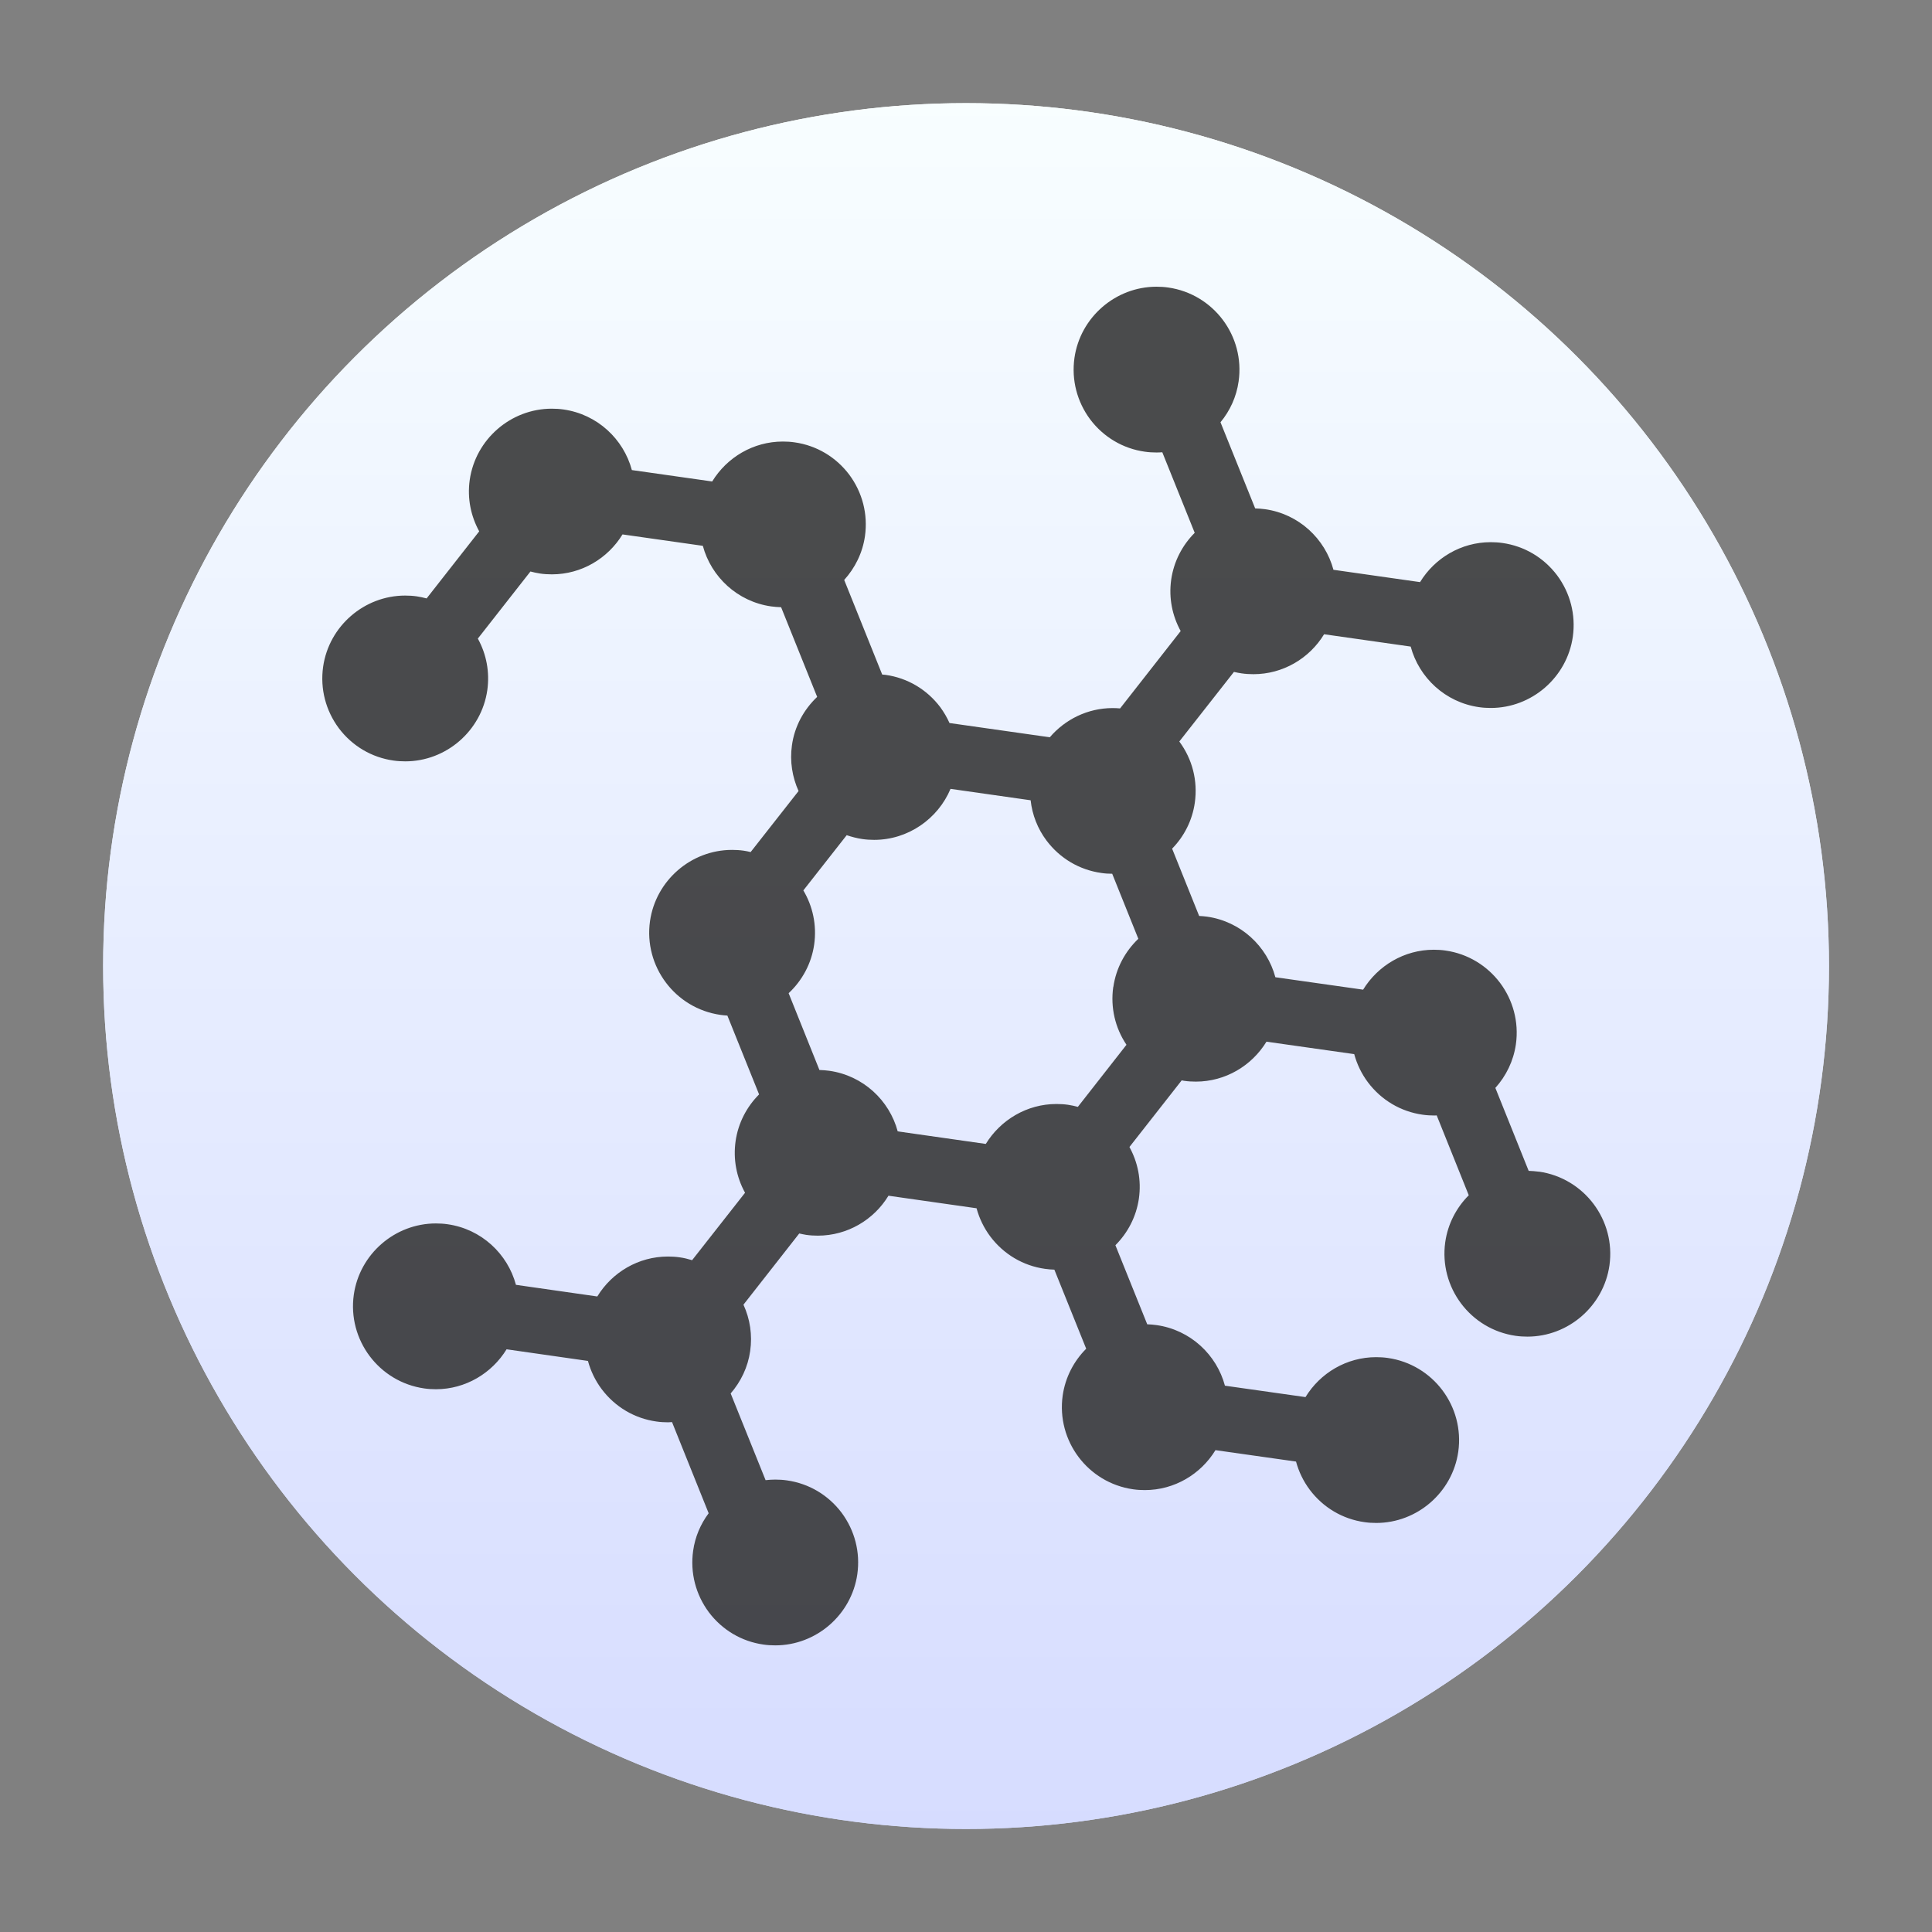 <?xml version="1.0" encoding="UTF-8"?>
<svg width="64" height="64" version="1.1" viewBox="0 0 16.933 16.933" xmlns="http://www.w3.org/2000/svg" xmlns:cc="http://creativecommons.org/ns#" xmlns:dc="http://purl.org/dc/elements/1.1/" xmlns:rdf="http://www.w3.org/1999/02/22-rdf-syntax-ns#" xmlns:xlink="http://www.w3.org/1999/xlink">
 <rect x="0" y="0" width="16.933" height="16.933" fill="#808080" stroke="none"/>
 <defs>
  <linearGradient id="linearGradient981" x1="401.18" x2="401.18" y1="636.02" y2="522.67" gradientTransform="matrix(.143 0 0 .143 -55.523 -74.404)" gradientUnits="userSpaceOnUse" xlink:href="#a"/>
  <linearGradient id="a" x1="401.18" x2="401.18" y1="549.91" y2="516.93" gradientUnits="userSpaceOnUse">
   <stop stop-color="#d5dbff" offset="0"/>
   <stop stop-color="#f9ffff" offset="1"/>
  </linearGradient>
  <linearGradient id="linearGradient23436" x1="401.18" x2="401.18" y1="549.91" y2="516.93" gradientTransform="matrix(.54 0 0 .54 -207.94 -278.84)" gradientUnits="userSpaceOnUse" xlink:href="#a"/>
 </defs>
 <circle cx="8.467" cy="8.467" r="7.563" fill="url(#linearGradient23436)" stroke="url(#linearGradient23436)" stroke-width=".748"/>
 <circle cx="8.467" cy="8.467" r="7.563" fill="url(#linearGradient981)" stroke="url(#linearGradient981)" stroke-width=".748"/>
 <path d="m13.485 10.269c-0.029-0.004-0.058-6e-3 -0.087-0.007l-0.292-0.727c0.094-0.104 0.159-0.236 0.18-0.382 0.056-0.397-0.22-0.765-0.617-0.822-0.034-0.005-0.069-0.007-0.103-0.007-0.259 0-0.49 0.14-0.619 0.35l-0.769-0.109c-0.073-0.272-0.303-0.489-0.599-0.531-0.023-0.003-0.046-0.005-0.069-0.006l-0.237-0.59c0.105-0.107 0.177-0.247 0.199-0.403 0.027-0.191-0.021-0.381-0.136-0.536l0.479-0.61c0.022 0.005 0.045 0.01 0.068 0.013 0.034 0.005 0.069 0.007 0.103 0.007 0.259 0 0.491-0.139 0.619-0.35l0.759 0.108c0.073 0.272 0.303 0.489 0.599 0.531 0.034 0.005 0.069 0.007 0.103 0.007 0.359 0 0.668-0.268 0.719-0.624 0.027-0.192-0.022-0.383-0.138-0.539-0.117-0.155-0.287-0.256-0.479-0.283-0.034-0.005-0.069-0.007-0.103-0.007-0.259 0-0.49 0.139-0.619 0.35l-0.759-0.108c-0.073-0.272-0.303-0.489-0.599-0.531-0.029-0.004-0.058-0.006-0.087-0.007l-0.304-0.755c0.083-0.1 0.14-0.223 0.159-0.359 0.056-0.397-0.22-0.765-0.617-0.822-0.034-0.005-0.069-0.007-0.103-0.007-0.359 0-0.668 0.268-0.719 0.624-0.027 0.192 0.022 0.383 0.138 0.539 0.117 0.155 0.287 0.256 0.479 0.283 0.034 0.005 0.069 0.007 0.103 0.007 0.017 0 0.034-0.001 0.05-0.002l0.284 0.706c-0.108 0.108-0.183 0.25-0.206 0.41-0.023 0.162 0.01 0.318 0.083 0.451l-0.531 0.678c-0.022-0.002-0.043-0.003-0.065-0.003-0.218 0-0.417 0.099-0.551 0.256l-0.879-0.125c-0.022-0.049-0.049-0.095-0.081-0.139-0.117-0.155-0.287-0.256-0.479-0.283-0.01-0.001-0.02-0.002-0.03-0.003l-0.333-0.829c0.095-0.105 0.161-0.237 0.182-0.384 0.027-0.192-0.022-0.383-0.138-0.539-0.117-0.155-0.287-0.256-0.479-0.283-0.034-0.005-0.069-0.007-0.103-0.007-0.259 0-0.49 0.139-0.619 0.35l-0.704-0.1c-0.073-0.272-0.303-0.489-0.599-0.531-0.034-0.005-0.069-0.007-0.103-0.007-0.359 0-0.668 0.268-0.719 0.624-0.023 0.162 0.01 0.318 0.083 0.451l-0.461 0.588c-0.028-0.007-0.056-0.014-0.085-0.018-0.034-0.005-0.069-0.007-0.103-0.007-0.359 0-0.668 0.268-0.719 0.624-0.027 0.192 0.022 0.383 0.138 0.539 0.117 0.155 0.287 0.256 0.479 0.283 0.034 0.005 0.069 0.007 0.103 0.007 0.359 0 0.668-0.268 0.719-0.624 0.022-0.158-0.007-0.314-0.083-0.452l0.461-0.588c0.028 0.007 0.056 0.014 0.085 0.018 0.034 0.005 0.069 0.007 0.103 0.007 0.259 0 0.49-0.139 0.619-0.35l0.704 0.1c0.073 0.272 0.303 0.489 0.599 0.531 0.029 0.004 0.058 0.006 0.087 0.007l0.316 0.786c-0.116 0.11-0.198 0.257-0.221 0.424-0.02 0.141 0.003 0.279 0.058 0.401l-0.42 0.535c-0.02-0.005-0.04-0.009-0.06-0.012-0.034-0.005-0.069-0.007-0.103-0.007-0.359 0-0.668 0.268-0.719 0.624-0.056 0.396 0.22 0.765 0.617 0.822 0.02 0.003 0.041 0.005 0.061 0.006l0.278 0.691c-0.108 0.108-0.183 0.25-0.206 0.41-0.022 0.158 0.007 0.314 0.083 0.452l-0.464 0.591c-0.036-0.011-0.072-0.02-0.109-0.025-0.034-0.005-0.069-0.007-0.103-0.007-0.259 0-0.49 0.139-0.619 0.35l-0.713-0.102c-0.073-0.272-0.303-0.489-0.599-0.531-0.034-0.005-0.069-0.007-0.103-0.007-0.359 0-0.668 0.268-0.719 0.624-0.056 0.396 0.22 0.765 0.617 0.822 0.034 0.005 0.069 0.007 0.103 0.007 0.259 0 0.49-0.14 0.619-0.35l0.713 0.102c0.024 0.088 0.064 0.172 0.121 0.248 0.117 0.155 0.287 0.256 0.479 0.283 0.034 0.005 0.069 0.007 0.103 0.007 0.011 0 0.023-1e-3 0.034-0.002l0.321 0.799c-0.07 0.094-0.119 0.206-0.136 0.329-0.027 0.192 0.022 0.383 0.138 0.539 0.117 0.155 0.287 0.256 0.479 0.283 0.034 0.005 0.069 0.007 0.103 0.007 0.359 0 0.668-0.268 0.719-0.624 0.027-0.192-0.022-0.383-0.138-0.539-0.117-0.155-0.287-0.256-0.479-0.283-0.034-0.005-0.069-0.007-0.103-0.007-0.028 0-0.056 0.002-0.084 0.005l-0.306-0.76c0.089-0.103 0.151-0.23 0.171-0.372 0.02-0.14-0.001-0.28-0.059-0.406l0.489-0.624c0.02 0.004 0.04 0.009 0.06 0.012 0.034 0.005 0.069 0.007 0.103 0.007 0.259 0 0.491-0.139 0.619-0.35l0.772 0.11c0.024 0.088 0.064 0.172 0.121 0.248 0.117 0.155 0.287 0.256 0.479 0.283 0.027 0.004 0.055 0.006 0.082 0.007l0.279 0.693c-0.108 0.108-0.183 0.25-0.206 0.41-0.056 0.397 0.22 0.765 0.617 0.822 0.034 0.005 0.069 0.007 0.103 0.007 0.259 0 0.49-0.139 0.619-0.35l0.706 0.1c0.024 0.088 0.064 0.172 0.121 0.248 0.117 0.155 0.287 0.256 0.479 0.283 0.034 0.005 0.069 0.007 0.103 0.007 0.359 0 0.668-0.268 0.719-0.624 0.056-0.397-0.22-0.765-0.617-0.822-0.034-0.005-0.069-0.007-0.103-0.007-0.259 0-0.49 0.139-0.619 0.35l-0.706-0.1c-0.073-0.272-0.303-0.489-0.599-0.531-0.027-0.004-0.055-0.006-0.082-0.007l-0.279-0.693c0.108-0.108 0.183-0.25 0.206-0.41 0.023-0.162-0.01-0.318-0.083-0.451l0.458-0.584c0.007 0.001 0.014 3e-3 0.021 4e-3 0.034 0.005 0.069 0.007 0.103 0.007 0.259 0 0.49-0.139 0.619-0.35l0.769 0.109c0.024 0.088 0.064 0.172 0.121 0.248 0.117 0.155 0.287 0.256 0.479 0.283 0.034 0.005 0.069 0.007 0.103 0.007 0.007 0 0.014-7.4e-4 0.02-9.52e-4l0.281 0.7c-0.108 0.108-0.183 0.25-0.206 0.41-0.056 0.397 0.22 0.765 0.617 0.822 0.034 0.005 0.069 0.007 0.103 0.007 0.359 0 0.668-0.268 0.719-0.624 0.056-0.397-0.221-0.765-0.617-0.822zm-3.728-1.618c-0.025 0.179 0.016 0.357 0.116 0.506l-0.426 0.544c-0.028-0.007-0.056-0.014-0.085-0.018-0.034-0.005-0.069-0.007-0.103-0.007-0.259 0-0.49 0.14-0.619 0.35l-0.772-0.11c-0.073-0.272-0.303-0.489-0.599-0.531-0.029-0.004-0.058-0.006-0.087-0.007l-0.27-0.673c0.118-0.11 0.2-0.259 0.224-0.427 0.024-0.171-0.013-0.336-0.095-0.474l0.38-0.484c0.044 0.015 0.09 0.027 0.138 0.034 0.034 0.005 0.069 0.007 0.103 0.007 0.296 0 0.558-0.183 0.669-0.447l0.702 0.1c0.014 0.127 0.061 0.249 0.14 0.354 0.117 0.155 0.287 0.256 0.479 0.283 0.032 0.005 0.064 0.007 0.096 0.007l0.229 0.57c-0.115 0.11-0.195 0.256-0.219 0.422z" fill="#2d2d2d" fill-opacity=".85" stroke-width=".057"/>
</svg>
